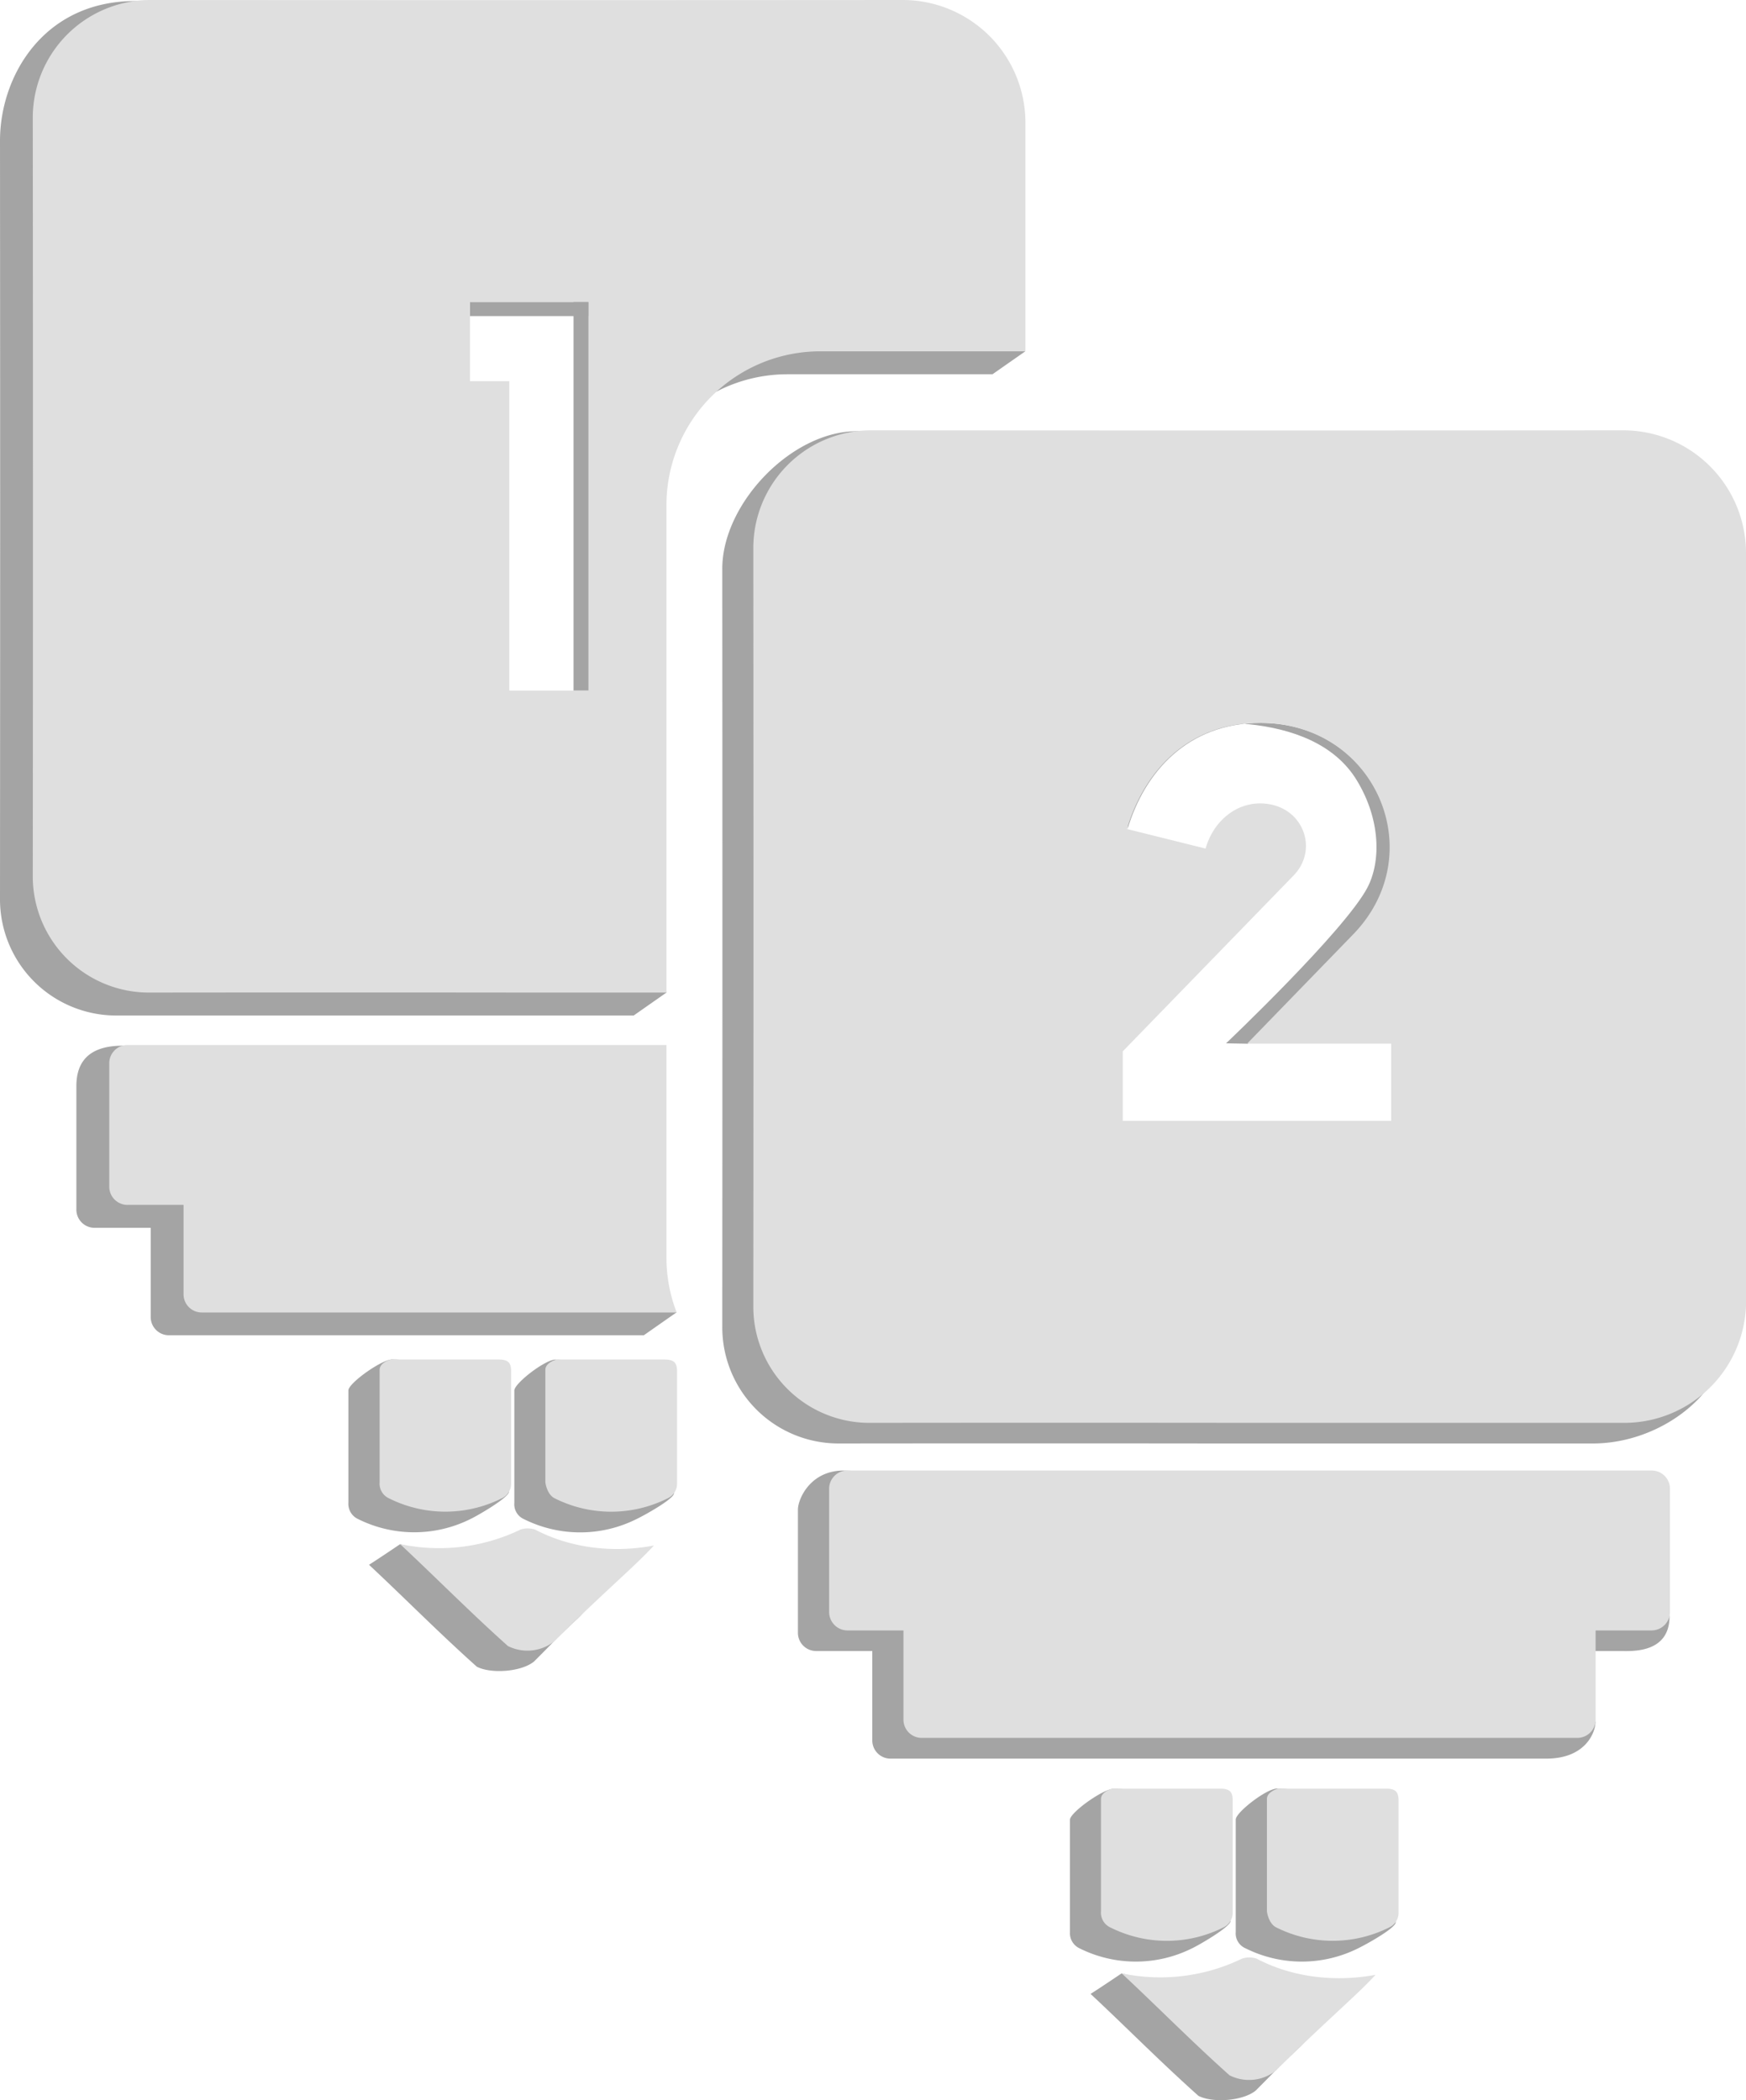 <svg xmlns="http://www.w3.org/2000/svg" viewBox="0 0 479.43 576.72"><defs><style>.cls-1{fill:#a4a4a4;}.cls-2{fill:#dfdfdf;}</style></defs><g id="Layer_2" data-name="Layer 2"><g id="Layer_1-2" data-name="Layer 1"><rect class="cls-1" x="129.05" y="82.92" width="32.57" height="3.88"/><rect class="cls-1" x="157.49" y="82.92" width="4.14" height="106.72"/><path class="cls-1" d="M129.21,417.11c1.74-.81,10.55-5.87,10.55-7.5,0-10.14-7.94-17.25-7.94-27.39,0-2.44-.87-3.25-3.48-3.25-10,0-10.38-5.65-20.4-5.65-2.61-.41-12.28,6.46-12.28,8.49v30.84a4.59,4.59,0,0,0,2.62,4.46A34.57,34.57,0,0,0,129.21,417.11Z"/><path class="cls-1" d="M138.36,425.64a6.4,6.4,0,0,0-3.92,0c-6.67,3.23-24.59-1.6-24.59-1.6s-5.91,4-8.52,5.65c10,9.34,19.17,18.67,29.62,28,3.92,2,12.21,1.41,15.69-1.44,6.1-6.08,5.48-5.74,12-11.83,2.61-2.43,9.76-11.48,12.37-14.32C160.14,432.13,148.38,430.91,138.36,425.64Z"/><path class="cls-1" d="M173.9,379c-10,0-11.08-5.65-21.1-5.65-2.62-.41-11.57,6.46-11.57,8.49v30.84a4.45,4.45,0,0,0,2.61,4.46,34.57,34.57,0,0,0,30.93,0c1.74-.81,10.32-5.5,10.32-7.13,0-10.14-7.71-17.62-7.71-27.76C177.38,379.78,176.51,379,173.9,379Z"/><path class="cls-2" d="M137.73,411.46a4.43,4.43,0,0,0,2.62-4.06V376.56c0-2.43-.88-3.24-3.49-3.24H107.24s-3,.81-3,2.84V407a4.44,4.44,0,0,0,2.61,4.46A34.57,34.57,0,0,0,137.73,411.46Z"/><path class="cls-2" d="M146.88,420a6.55,6.55,0,0,0-3.92,0A51.47,51.47,0,0,1,109.85,424c10,9.33,19.17,18.66,29.62,28a11.93,11.93,0,0,0,12.64-1.22c6.1-6.09,12.63-12.17,19.17-18.26,2.61-2.43,5.66-5.28,8.27-8.12C168.66,426.47,156.9,425.26,146.88,420Z"/><path class="cls-2" d="M182.42,373.32H152.8s-3.05.81-3.05,2.84V407c.15,1.28.87,3.65,2.61,4.46a34.57,34.57,0,0,0,30.93,0,4.42,4.42,0,0,0,2.62-4.06V376.56C185.91,374.13,185,373.32,182.42,373.32Z"/><path class="cls-1" d="M174,351.48q0-29,0-58.22L33.64,287.15c-11.09,0-12.67,6.44-12.67,11.16v33.8A5,5,0,0,0,26,337.16H41.38v24.5a5,5,0,0,0,5,5H176.79l9-6.3S174,354.09,174,351.48Z"/><path class="cls-1" d="M90.52,144.86C21.69,144.91,105.87.29,37.05.29,12.07.29,0,20.78,0,38.66Q.08,142.79,0,246.92a31.91,31.91,0,0,0,32,31.94c34.78,0,104.33,0,104.33,0H174l9-6.3s-9-88.46-9.05-127.48a42.27,42.27,0,0,1,42.27-42.31h0c18.69,0,56.31,0,56.31,0l9-6.3s-9-40-9-56.43c0-10.81-54.94,26.16-104.75,59.13-7.69,5.09,7.23,103.19,0,107.9C141.16,224.46,96.68,144.85,90.52,144.86Z"/><path class="cls-2" d="M183,345.19q0-29,0-58.23H35A5,5,0,0,0,30,292v33.8A5,5,0,0,0,35,330.86H50.4v24.5a5,5,0,0,0,5.05,5.05H185.81A41.55,41.55,0,0,1,183,345.19Z"/><path class="cls-1" d="M371.77,256.61l-29.11,30h0l-6-.11s32.52-30.86,38.79-42.72c3.77-7.15,3.68-18.68-2.87-29.47C360.4,194.17,325.67,197.65,311,201l-1.4,26.66c4.65-15.53,16.41-29.15,36.58-29.15C377.9,198.53,393.33,234.4,371.77,256.61Z"/><path class="cls-1" d="M445,409.47l-213.33-5.66c-9.27,0-12.57,7.92-12.57,10.71v33.8a5,5,0,0,0,5.05,5.05h15.37v24.5a5,5,0,0,0,5.05,5.05h180c10.92,0,13.53-7.3,13.53-10.09l-8.48-19.46H445c2.79,0,13.43.8,13.43-9.51l-8.38-29.34A5,5,0,0,0,445,409.47Z"/><path class="cls-1" d="M327.34,535c1.75-.81,10.56-5.88,10.56-7.5,0-10.15-7.94-17.25-7.94-27.39,0-2.44-.87-3.25-3.49-3.25-10,0-10.37-5.65-20.39-5.65-2.62-.41-12.28,6.46-12.28,8.49v30.84a4.58,4.58,0,0,0,2.61,4.46A34.57,34.57,0,0,0,327.34,535Z"/><path class="cls-1" d="M336.49,543.47a6.55,6.55,0,0,0-3.92,0c-6.66,3.24-24.58-1.59-24.58-1.59s-5.92,4-8.53,5.65c10,9.33,19.17,18.67,29.63,28,3.92,2,12.2,1.4,15.69-1.44,6.1-6.08,5.48-5.74,12-11.83,2.62-2.44,9.76-11.48,12.38-14.32C358.28,550,346.51,548.75,336.49,543.47Z"/><path class="cls-1" d="M372,496.81c-10,0-11.09-5.65-21.11-5.65-2.61-.41-11.57,6.46-11.57,8.49v30.84A4.45,4.45,0,0,0,342,535a34.57,34.57,0,0,0,30.93,0c1.74-.81,10.31-5.51,10.31-7.13,0-10.14-7.7-17.62-7.7-27.76C375.52,497.62,374.65,496.81,372,496.81Z"/><path class="cls-1" d="M470.91,157.56a33.72,33.72,0,0,0-33.74-33.74c-5.62,0,13.74,214.73-75.88,214.73-154.43,0-62.86-220.09-126.06-220.14-17.88,0-36.91,19.89-36.9,37.77q.07,104.13,0,208.26a31.91,31.91,0,0,0,32,31.94q52.17-.06,104.33,0,51.38,0,102.74,0c18.54,0,37.6-13.92,37.59-32.45C474.9,295.5,470.86,226,470.91,157.56Z"/><path class="cls-2" d="M247.85,0Q144.62.08,41.38,0A32.32,32.32,0,0,0,9,32.36Q9.1,136.49,9,240.62a31.91,31.91,0,0,0,32,31.94q52.17-.06,104.33,0H183c0-44.66,0-89.43,0-133.78a42.25,42.25,0,0,1,42.27-42.31h0c18.68,0,37.5,0,56.3,0q0-31.36,0-62.73A33.71,33.71,0,0,0,247.85,0ZM161.62,189.62H139.85V104.67h-10.8V82.89h32.57Z"/><path class="cls-2" d="M453.57,403.81H232.72a5,5,0,0,0-5.05,5.05v33.81a5.06,5.06,0,0,0,5.05,5.05h15.36v24.5a5,5,0,0,0,5,5h180a5,5,0,0,0,5.05-5v-24.5h15.37a5.06,5.06,0,0,0,5.05-5.05V408.86A5,5,0,0,0,453.57,403.81Z"/><path class="cls-2" d="M335.87,529.3a4.43,4.43,0,0,0,2.61-4.06V494.4c0-2.43-.87-3.24-3.48-3.24H305.37s-3.05.81-3.05,2.84v30.83a4.45,4.45,0,0,0,2.62,4.47A34.57,34.57,0,0,0,335.87,529.3Z"/><path class="cls-2" d="M345,537.82a6.4,6.4,0,0,0-3.92,0A51.48,51.48,0,0,1,308,541.88c10,9.33,19.16,18.66,29.62,28a11.89,11.89,0,0,0,12.63-1.21c6.1-6.09,12.64-12.18,19.17-18.26,2.62-2.44,5.67-5.28,8.28-8.12C366.8,544.31,355,543.09,345,537.82Z"/><path class="cls-2" d="M380.56,491.16H350.93s-3.05.81-3.05,2.84v15.82c0,4.87,0,15,0,15,.15,1.29.87,3.66,2.61,4.47a34.57,34.57,0,0,0,30.93,0,4.43,4.43,0,0,0,2.61-4.06V494.4C384,492,383.17,491.16,380.56,491.16Z"/><path class="cls-2" d="M479.43,151.91a33.71,33.71,0,0,0-33.74-33.74q-103.24.08-206.48,0a32.33,32.33,0,0,0-32.36,32.36q.08,104.13,0,208.26a31.91,31.91,0,0,0,32,31.93q52.15-.06,104.32,0,51.38,0,102.75,0a33.49,33.49,0,0,0,33.54-33.52Q479.36,254.55,479.43,151.91ZM382,307.8h-73.7V288.7l46.93-48.32c7.07-7.28,2.46-19.49-8.88-19.76-7.24-.17-13.28,5.16-15.31,12.4l-21.6-5.38c4.65-15.52,16.41-29.14,36.58-29.14,31.68,0,47.11,35.87,25.54,58.08l-29.11,30H382Z"/></g></g></svg>